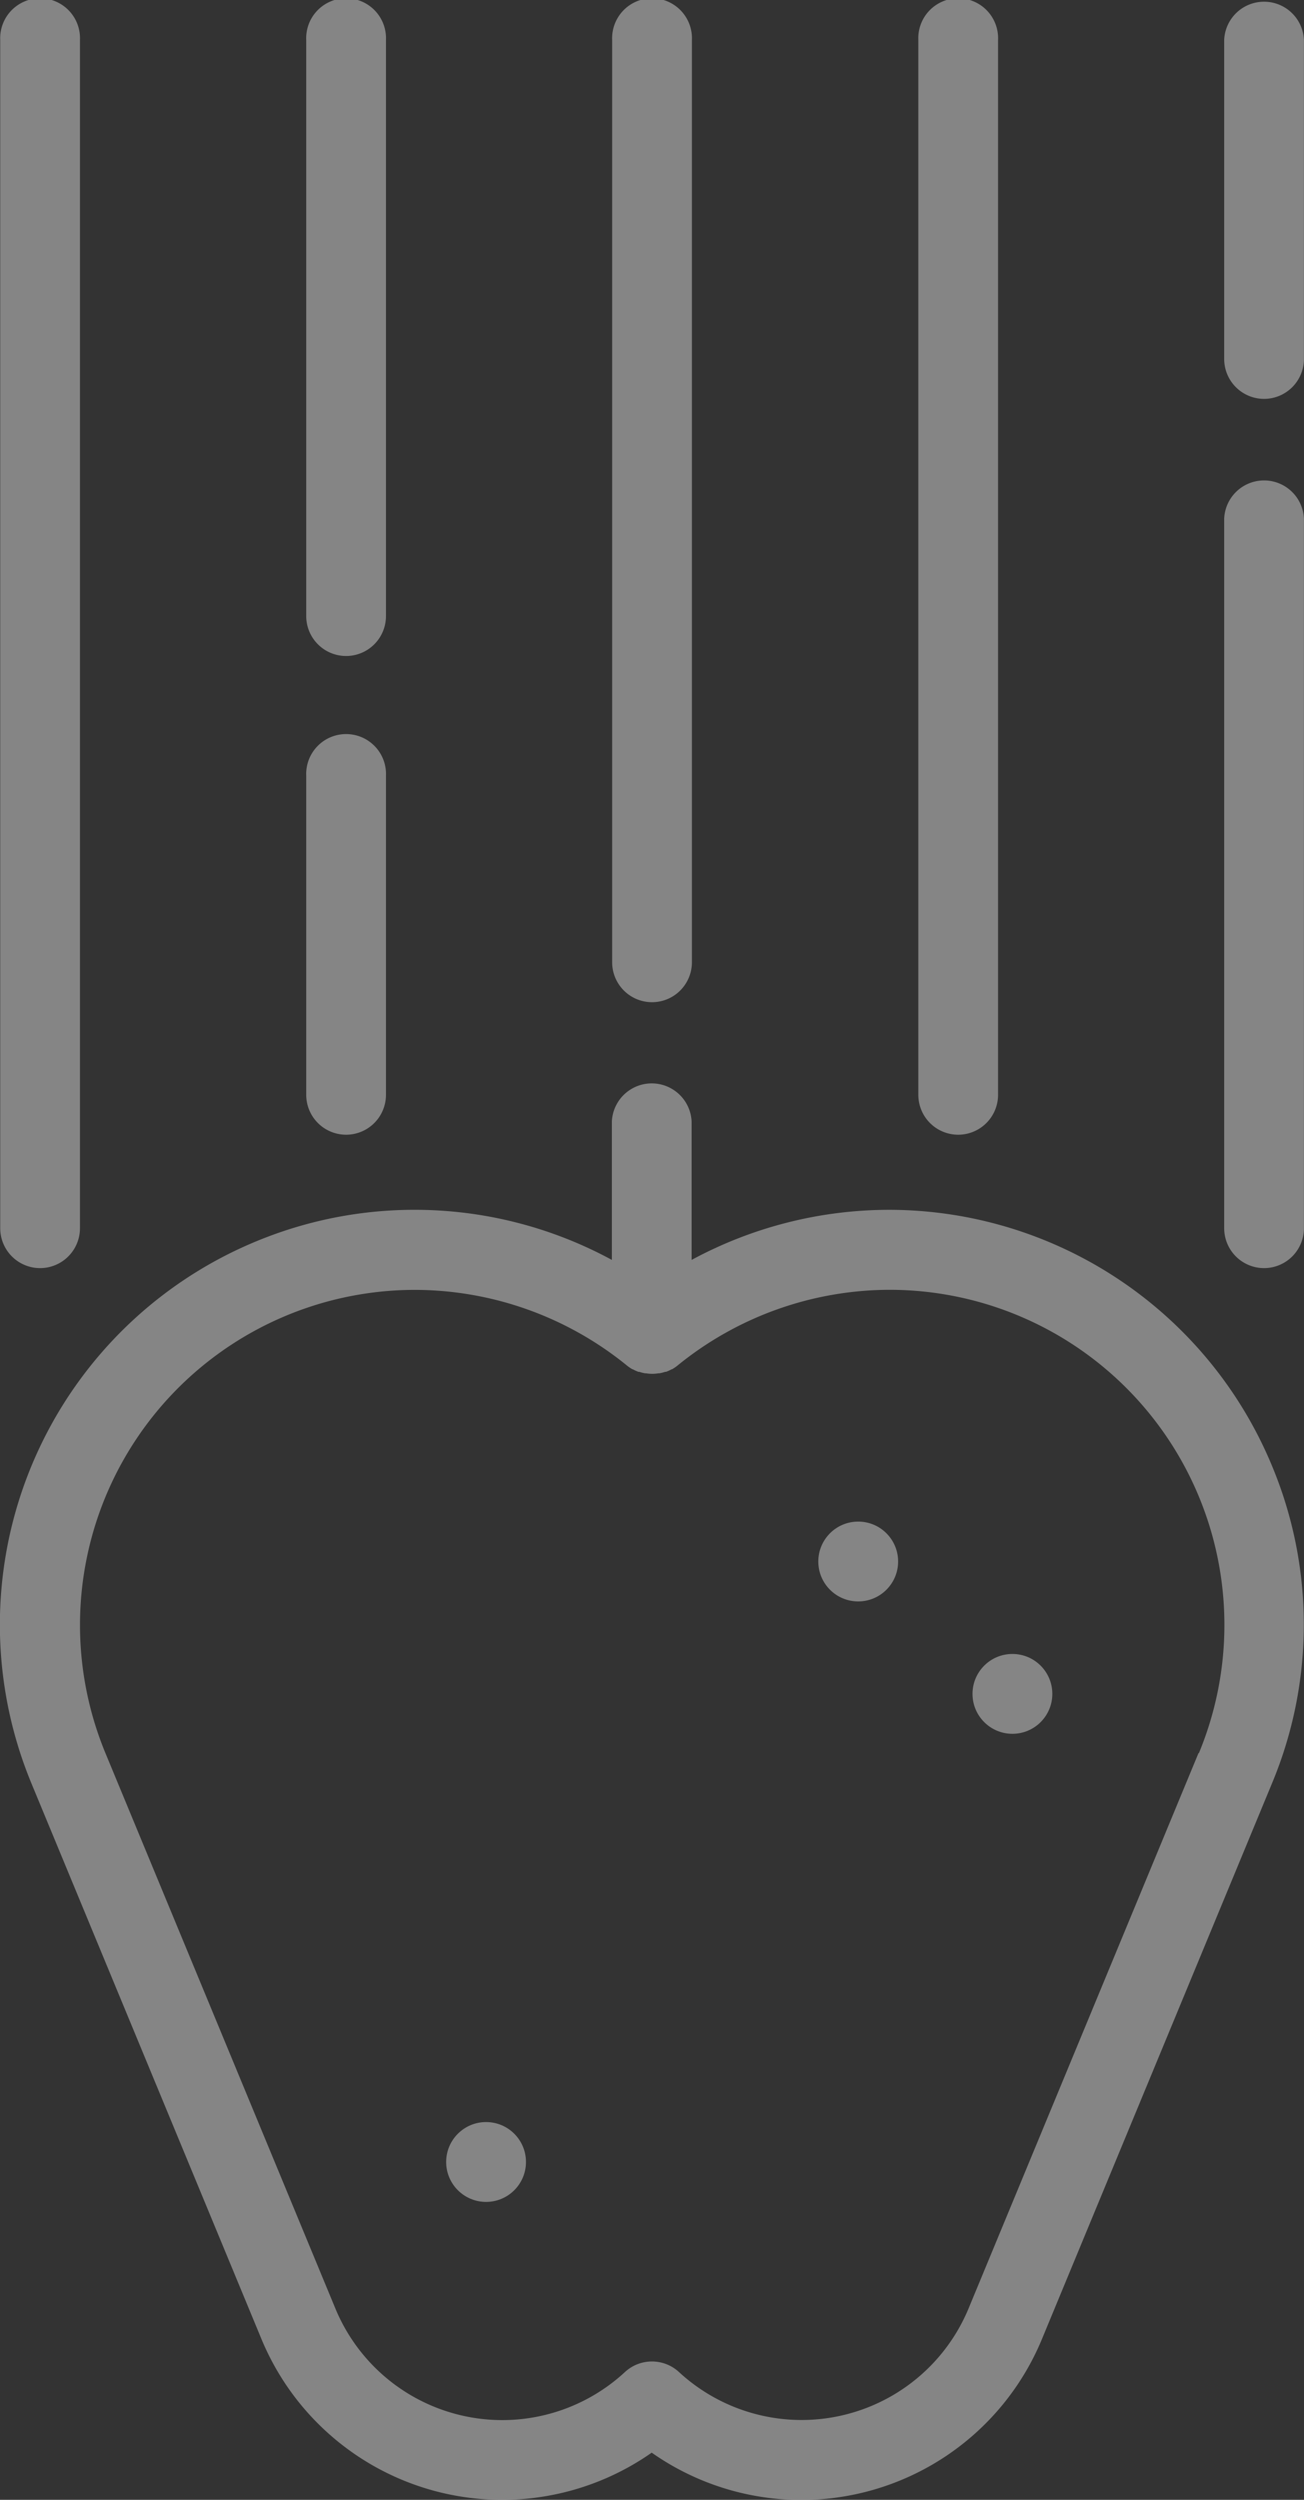 <svg xmlns="http://www.w3.org/2000/svg" width="17.808" height="34.125" viewBox="0 0 17.808 34.125">
  <rect x="0" y="0" width="17.808" height="34.125" fill="#333333" stroke="none"/>
  <g id="apple" opacity="0.404">
    <ellipse id="Ellipse_82" data-name="Ellipse 82" cx="0.545" cy="0.545" rx="0.545" ry="0.545" transform="translate(6.093 28.968)" fill="#fff"/>
    <ellipse id="Ellipse_83" data-name="Ellipse 83" cx="0.545" cy="0.545" rx="0.545" ry="0.545" transform="translate(13.281 22.578)" fill="#fff"/>
    <ellipse id="Ellipse_84" data-name="Ellipse 84" cx="0.545" cy="0.545" rx="0.545" ry="0.545" transform="translate(11.175 20.771)" fill="#fff"/>
    <path id="Path_2356" data-name="Path 2356" d="M129.742,208.666a5.667,5.667,0,0,0-5.228-3.5,5.683,5.683,0,0,0-2.7.684v-1.888a.545.545,0,0,0-1.089,0v1.888a5.647,5.647,0,0,0-4.861-.252A5.662,5.662,0,0,0,112.8,213l3.14,7.582a3.559,3.559,0,0,0,5.329,1.55,3.556,3.556,0,0,0,5.329-1.55l3.14-7.582A5.624,5.624,0,0,0,129.742,208.666Zm-1.006,3.917-3.14,7.581a2.469,2.469,0,0,1-3.954.868.544.544,0,0,0-.739,0,2.467,2.467,0,0,1-3.954-.868l-3.14-7.581a4.575,4.575,0,0,1,4.222-6.324,4.6,4.6,0,0,1,2.9,1.033.579.579,0,0,0,.075.051l.005,0a.54.54,0,0,0,.077.035l.012,0a.536.536,0,0,0,.079.02l.014,0a.5.5,0,0,0,.166,0l.014,0a.543.543,0,0,0,.079-.02l.012,0a.542.542,0,0,0,.077-.035l.005,0a.54.54,0,0,0,.074-.05,4.6,4.6,0,0,1,2.9-1.035,4.574,4.574,0,0,1,4.222,6.324Z" transform="translate(-112.369 -188.651)" fill="#fff"/>
    <path id="Path_2357" data-name="Path 2357" d="M112.94,17.311a.545.545,0,0,0,.545-.545V.545a.545.545,0,1,0-1.089,0V16.766A.545.545,0,0,0,112.94,17.311Z" transform="translate(-112.393)" fill="#fff"/>
    <path id="Path_2358" data-name="Path 2358" d="M170.492,8.955a.545.545,0,0,0,.545-.545V.545a.545.545,0,1,0-1.089,0V8.411A.545.545,0,0,0,170.492,8.955Z" transform="translate(-165.766)" fill="#fff"/>
    <path id="Path_2359" data-name="Path 2359" d="M170.492,143.783a.545.545,0,0,0,.545-.545v-4.356a.545.545,0,1,0-1.089,0v4.356A.545.545,0,0,0,170.492,143.783Z" transform="translate(-165.766 -128.293)" fill="#fff"/>
    <path id="Path_2360" data-name="Path 2360" d="M228.045,13.681a.545.545,0,0,0,.545-.545V.545a.545.545,0,1,0-1.089,0V13.136A.545.545,0,0,0,228.045,13.681Z" transform="translate(-219.141)" fill="#fff"/>
    <path id="Path_2361" data-name="Path 2361" d="M285.6,15.49a.545.545,0,0,0,.545-.545V.545a.545.545,0,1,0-1.089,0v14.4A.545.545,0,0,0,285.6,15.49Z" transform="translate(-272.515)" fill="#fff"/>
    <path id="Path_2362" data-name="Path 2362" d="M343.15,5.445a.545.545,0,0,0,.545-.545V.545a.545.545,0,0,0-1.089,0V4.9A.545.545,0,0,0,343.15,5.445Z" transform="translate(-325.888)" fill="#fff"/>
    <path id="Path_2363" data-name="Path 2363" d="M343.15,100.776a.545.545,0,0,0,.545-.545V90.545a.545.545,0,0,0-1.089,0v9.687A.545.545,0,0,0,343.15,100.776Z" transform="translate(-325.888 -83.465)" fill="#fff"/>
  </g>
</svg>

